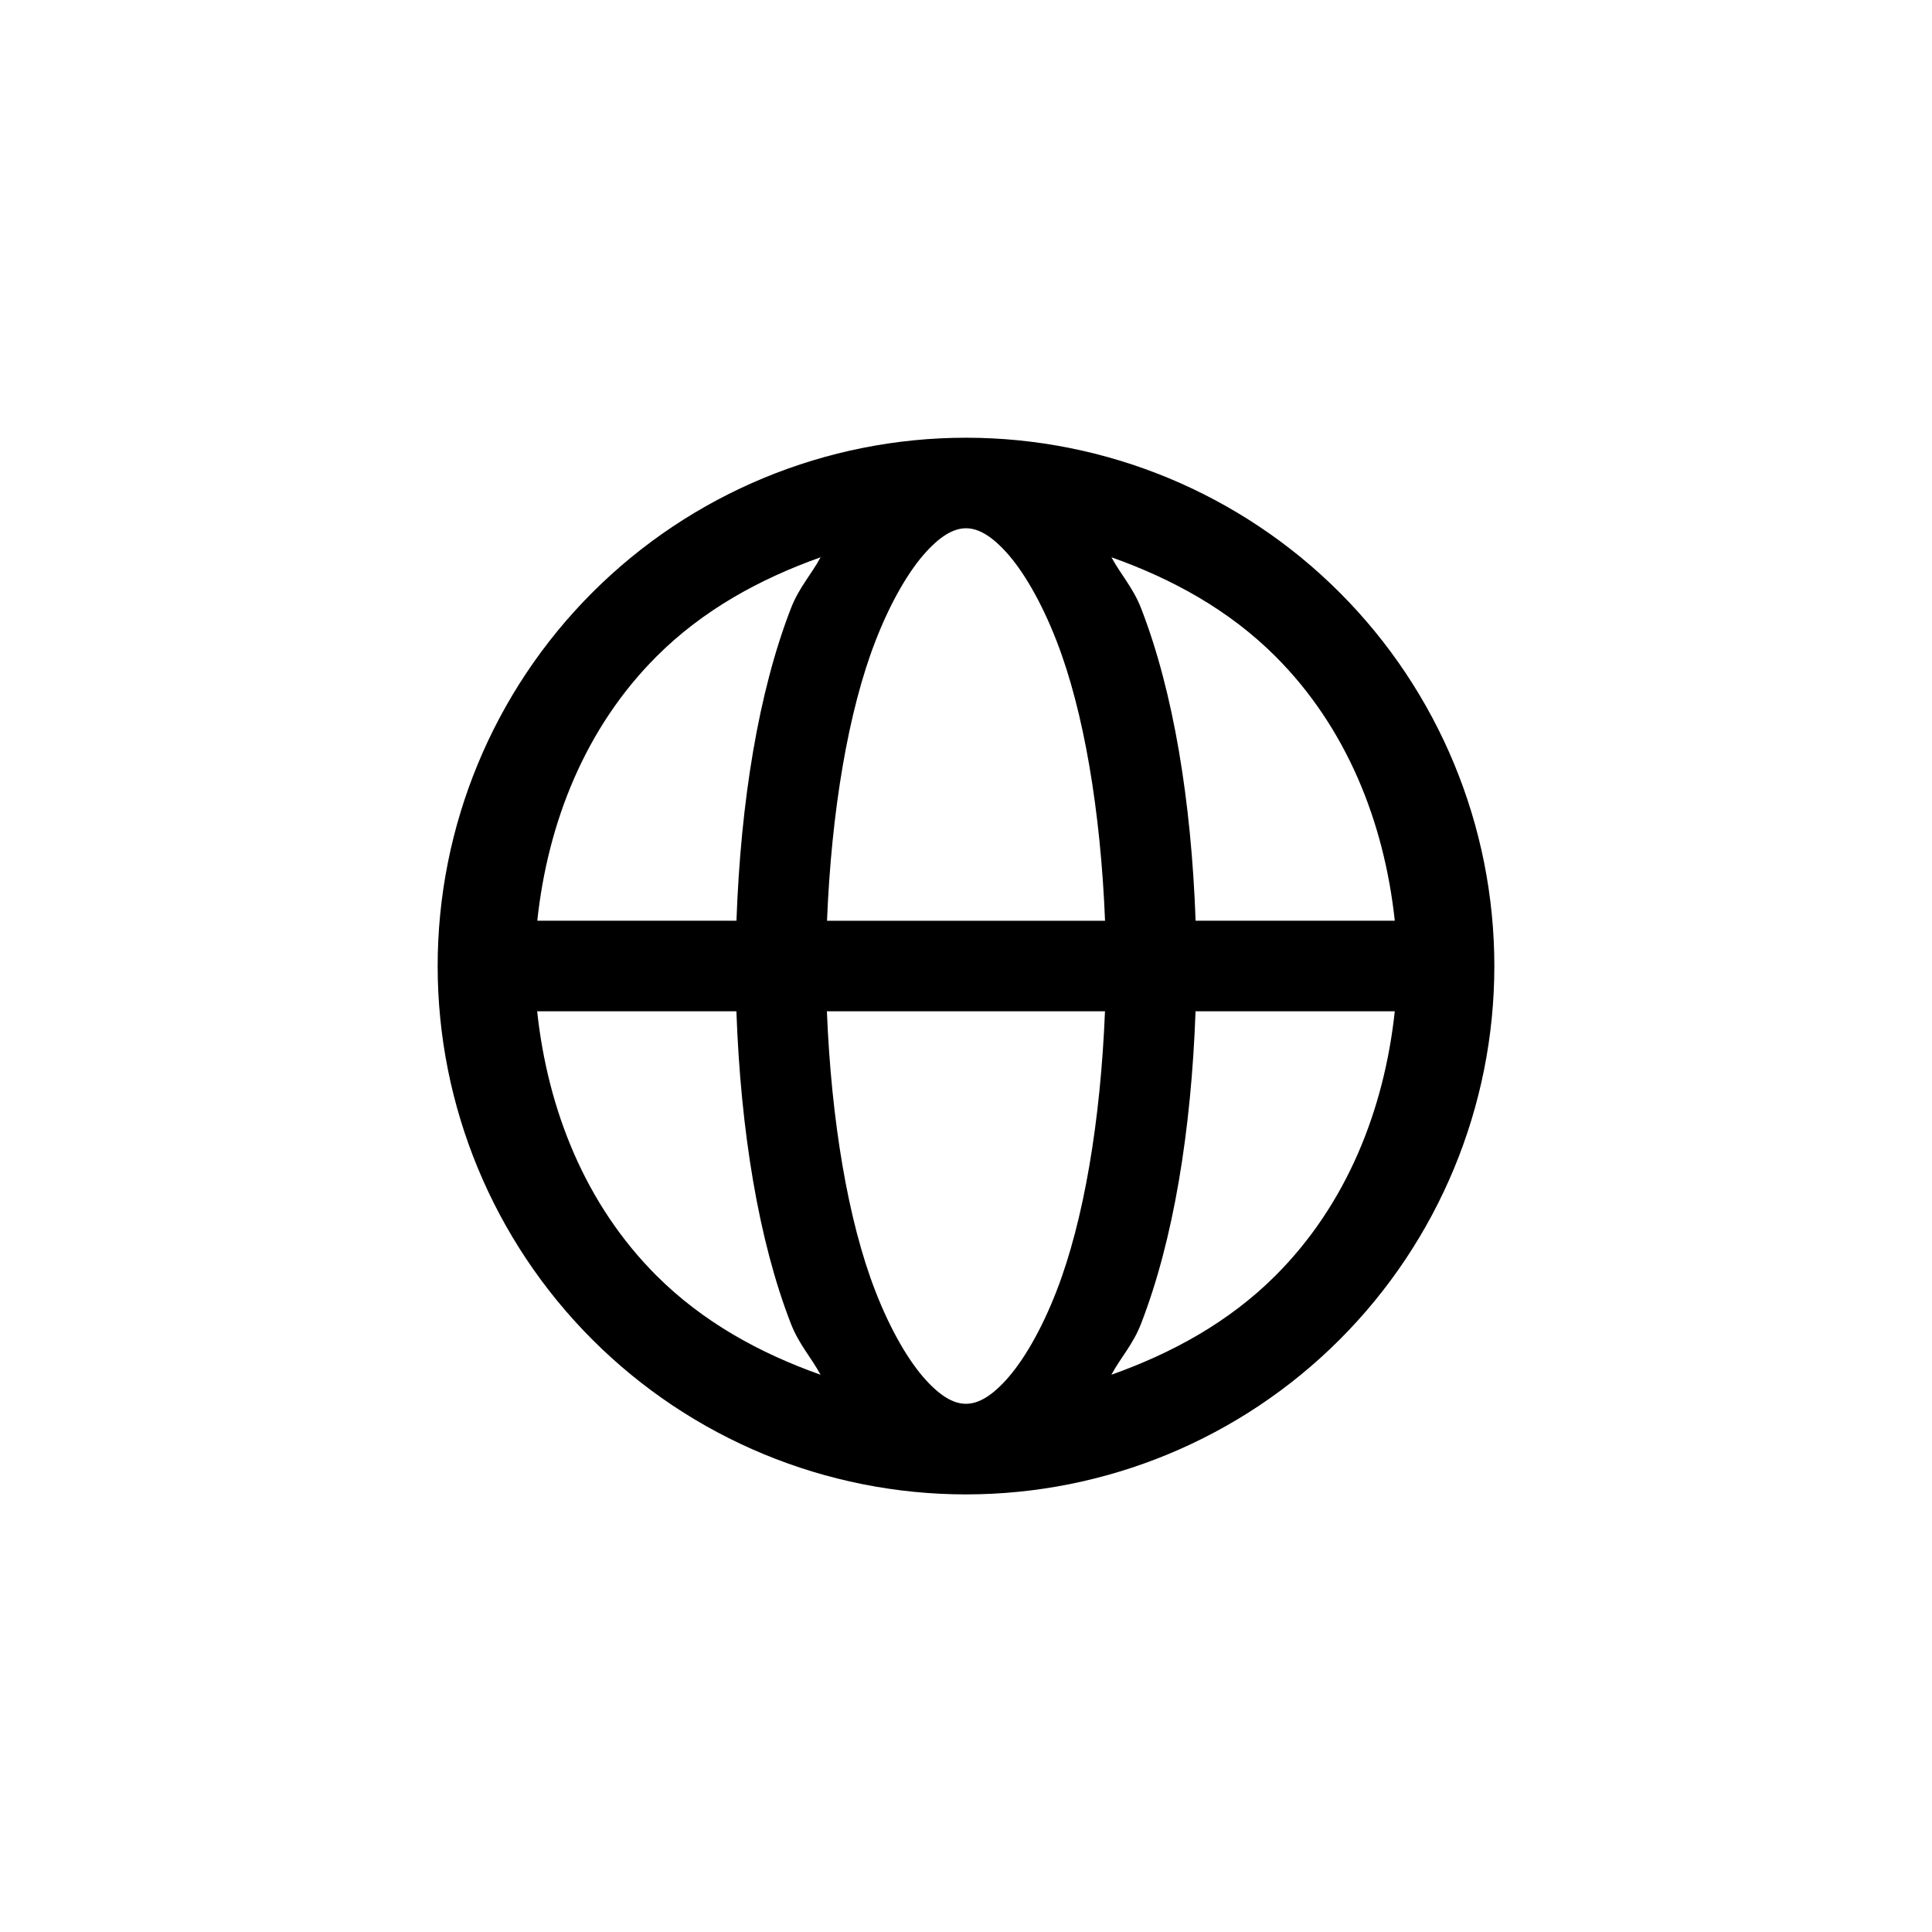 <!-- Generated by IcoMoon.io -->
<svg version="1.1" xmlns="http://www.w3.org/2000/svg" width="32" height="32" viewBox="0 0 32 32">
<title>globe</title>
<path d="M16 7.25c-2.32 0-4.547 0.922-6.188 2.563s-2.563 3.867-2.563 6.188 0.922 4.547 2.563 6.188c1.641 1.641 3.867 2.563 6.188 2.563s4.547-0.922 6.188-2.563c1.641-1.641 2.563-3.867 2.563-6.188s-0.922-4.547-2.563-6.188c-1.641-1.641-3.867-2.563-6.188-2.563zM16 8.75c0.169 0 0.378 0.082 0.658 0.387s0.584 0.815 0.842 1.479c0.452 1.161 0.73 2.821 0.803 4.635h-4.605c0.073-1.813 0.351-3.473 0.803-4.635 0.258-0.664 0.562-1.174 0.842-1.479s0.489-0.387 0.658-0.387zM13.592 9.23c-0.157 0.29-0.359 0.503-0.49 0.842-0.539 1.386-0.833 3.203-0.904 5.178h-3.299c0.176-1.638 0.799-3.201 1.975-4.377 0.77-0.77 1.712-1.285 2.719-1.643zM18.408 9.23c1.007 0.357 1.949 0.873 2.719 1.643 1.176 1.176 1.799 2.739 1.975 4.377h-3.299c-0.071-1.975-0.365-3.792-0.904-5.178-0.132-0.338-0.333-0.552-0.49-0.842zM8.898 16.75h3.299c0.071 1.975 0.365 3.792 0.904 5.178 0.132 0.338 0.333 0.552 0.49 0.842-1.007-0.357-1.949-0.873-2.719-1.643-1.176-1.176-1.799-2.739-1.975-4.377zM13.697 16.75h4.605c-0.073 1.813-0.351 3.473-0.803 4.635-0.258 0.664-0.562 1.174-0.842 1.479s-0.489 0.387-0.658 0.387c-0.169 0-0.378-0.082-0.658-0.387s-0.584-0.815-0.842-1.479c-0.452-1.161-0.73-2.821-0.803-4.635zM19.803 16.75h3.299c-0.176 1.638-0.799 3.201-1.975 4.377-0.77 0.77-1.712 1.285-2.719 1.643 0.157-0.29 0.359-0.503 0.49-0.842 0.539-1.386 0.833-3.203 0.904-5.178z"></path>
</svg>
